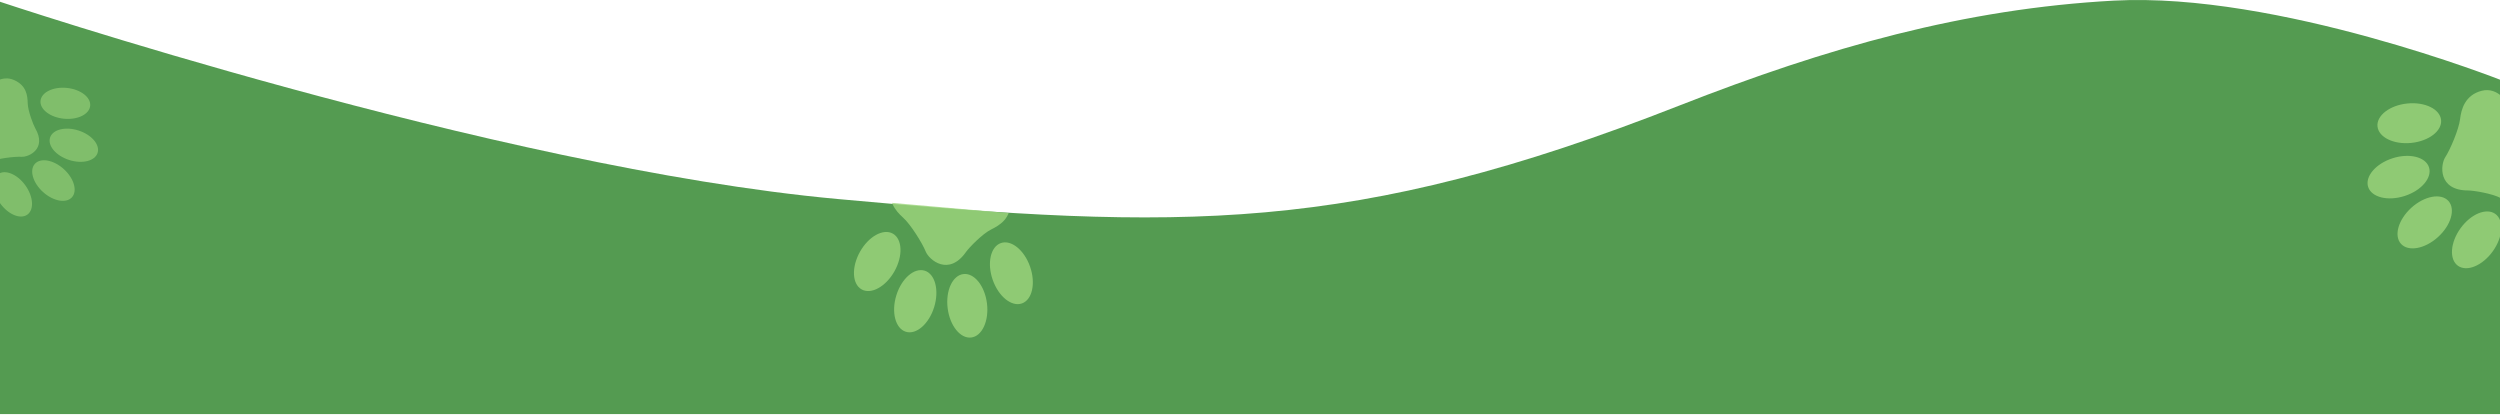 <svg width="1440" height="239" viewBox="0 0 1440 239" fill="none" xmlns="http://www.w3.org/2000/svg">
<path d="M482.339 114.62C285.264 96.536 -2 0.36 -2 0.36V238.5H1441V46.288C1441 46.288 1311.88 -4.752 1217.61 0.36C1131.47 5.031 1052.83 27.244 967.179 60.85C778.799 134.765 681.31 132.878 482.339 114.62Z" fill="#549B51"/>
<g opacity="0.8" clip-path="url(#clip0_505_2656)">
<path fill-rule="evenodd" clip-rule="evenodd" d="M1417.26 131.49C1423.21 123.24 1432.18 119.534 1437.3 123.21C1442.42 126.885 1441.75 136.552 1435.81 144.801C1429.86 153.051 1420.89 156.757 1415.77 153.081C1410.65 149.405 1411.32 139.738 1417.26 131.49Z" fill="#9DD67D"/>
<path fill-rule="evenodd" clip-rule="evenodd" d="M1388.88 82.323C1399 81.299 1406.69 75.386 1406.07 69.113C1405.44 62.841 1396.74 58.586 1386.62 59.609C1376.5 60.633 1368.81 66.547 1369.43 72.819C1370.06 79.09 1378.76 83.345 1388.88 82.323Z" fill="#9DD67D"/>
<path fill-rule="evenodd" clip-rule="evenodd" d="M1388.96 119.643C1396.5 112.819 1406.04 111.074 1410.28 115.742C1414.51 120.411 1411.82 129.727 1404.28 136.549C1396.74 143.372 1387.2 145.118 1382.97 140.449C1378.74 135.781 1381.42 126.465 1388.96 119.643Z" fill="#9DD67D"/>
<path fill-rule="evenodd" clip-rule="evenodd" d="M1385.07 112.888C1394.75 109.767 1401.03 102.377 1399.11 96.379C1397.18 90.379 1387.77 88.045 1378.09 91.165C1368.41 94.284 1362.13 101.675 1364.05 107.675C1365.98 113.674 1375.39 116.008 1385.07 112.888Z" fill="#9DD67D"/>
<path fill-rule="evenodd" clip-rule="evenodd" d="M1421.6 109.701C1424.6 109.702 1435.54 111.428 1440.5 114.131C1445.45 116.834 1452.16 119.852 1460.22 114.045C1468.27 108.237 1466.88 97.364 1463.23 91.786C1459.57 86.207 1452.23 75.95 1448.83 67.566C1445.43 59.183 1438.96 49.859 1429.44 52.296C1419.92 54.732 1417.66 62.876 1417.01 68.59C1416.36 74.302 1411.37 86.1 1408.49 90.507C1405.62 94.912 1404.22 109.692 1421.6 109.701Z" fill="#9DD67D"/>
</g>
<g opacity="0.6" clip-path="url(#clip1_505_2656)">
<path fill-rule="evenodd" clip-rule="evenodd" d="M36.76 68.374C28.86 67.574 22.854 62.957 23.341 58.06C23.827 53.163 30.624 49.841 38.523 50.641C46.421 51.44 52.428 56.057 51.941 60.954C51.454 65.85 44.657 69.172 36.76 68.374Z" fill="#9DD67D"/>
<path fill-rule="evenodd" clip-rule="evenodd" d="M14.598 106.761C9.955 100.319 2.954 97.426 -1.044 100.296C-5.042 103.166 -4.52 110.713 0.121 117.154C4.763 123.594 11.764 126.488 15.762 123.618C19.759 120.748 19.237 113.201 14.598 106.761Z" fill="#9DD67D"/>
<path fill-rule="evenodd" clip-rule="evenodd" d="M39.799 92.137C32.242 89.702 27.336 83.931 28.84 79.246C30.346 74.563 37.692 72.741 45.248 75.176C52.805 77.612 57.712 83.383 56.207 88.066C54.702 92.75 47.356 94.573 39.799 92.137Z" fill="#9DD67D"/>
<path fill-rule="evenodd" clip-rule="evenodd" d="M36.751 97.404C30.863 92.078 23.412 90.713 20.109 94.359C16.804 98.003 18.899 105.277 24.787 110.603C30.675 115.93 38.126 117.294 41.429 113.648C44.733 110.003 42.639 102.73 36.751 97.404Z" fill="#9DD67D"/>
<path fill-rule="evenodd" clip-rule="evenodd" d="M20.337 73.951C19.164 71.919 16.06 63.847 15.954 59.442C15.848 55.038 15.269 49.322 8.197 46.142C1.125 42.961 -5.682 48.148 -8.028 52.796C-10.374 57.444 -14.444 66.411 -18.784 71.984C-23.124 77.558 -26.902 85.573 -21.539 91.058C-16.176 96.542 -9.788 94.889 -5.671 93.099C-1.555 91.308 8.372 90.08 12.475 90.305C16.576 90.529 27.112 85.7 20.337 73.951Z" fill="#9DD67D"/>
</g>
<g opacity="0.8" clip-path="url(#clip2_505_2656)">
<path fill-rule="evenodd" clip-rule="evenodd" d="M571.791 161.168C568.443 151.565 570.551 142.094 576.499 140.008C582.447 137.922 589.982 144.014 593.33 153.615C596.677 163.216 594.57 172.688 588.622 174.774C582.674 176.859 575.139 170.767 571.791 161.168Z" fill="#9DD67D"/>
<path fill-rule="evenodd" clip-rule="evenodd" d="M515.233 156.22C520.198 147.344 519.767 137.651 514.271 134.564C508.775 131.477 500.297 136.167 495.333 145.041C490.369 153.916 490.8 163.61 496.295 166.697C501.79 169.782 510.269 165.092 515.233 156.22Z" fill="#9DD67D"/>
<path fill-rule="evenodd" clip-rule="evenodd" d="M545.851 177.559C544.587 167.468 548.63 158.649 554.882 157.86C561.133 157.072 567.226 164.614 568.489 174.704C569.753 184.794 565.709 193.613 559.457 194.402C553.206 195.19 547.114 187.65 545.851 177.559Z" fill="#9DD67D"/>
<path fill-rule="evenodd" clip-rule="evenodd" d="M538.086 176.871C541.081 167.153 538.633 157.765 532.613 155.904C526.594 154.041 519.285 160.41 516.289 170.128C513.292 179.846 515.742 189.233 521.762 191.095C527.782 192.957 535.091 186.589 538.086 176.871Z" fill="#9DD67D"/>
<path fill-rule="evenodd" clip-rule="evenodd" d="M556.427 145.122C558.151 142.661 565.841 134.688 570.896 132.181C575.952 129.673 582.274 125.907 582.137 115.978C582.001 106.046 572.294 100.952 565.63 100.745C558.964 100.537 546.353 100.666 537.533 98.645C528.714 96.624 517.364 96.578 513.901 105.772C510.438 114.965 515.814 121.486 520.121 125.296C524.428 129.105 531.227 139.964 533.187 144.848C535.147 149.73 546.455 159.347 556.427 145.122Z" fill="#9DD67D"/>
</g>
<defs>
<clipPath id="clip0_505_2656">
<rect width="109.222" height="154.807" fill="white" transform="translate(1368.61 189.993) rotate(-120)"/>
</clipPath>
<clipPath id="clip1_505_2656">
<rect width="85.275" height="120.865" fill="white" transform="translate(95.31 78.433) rotate(120)"/>
</clipPath>
<clipPath id="clip2_505_2656">
<rect width="118.395" height="110.479" fill="white" transform="translate(600.944 235.378) rotate(-175)"/>
</clipPath>
</defs>
</svg>
